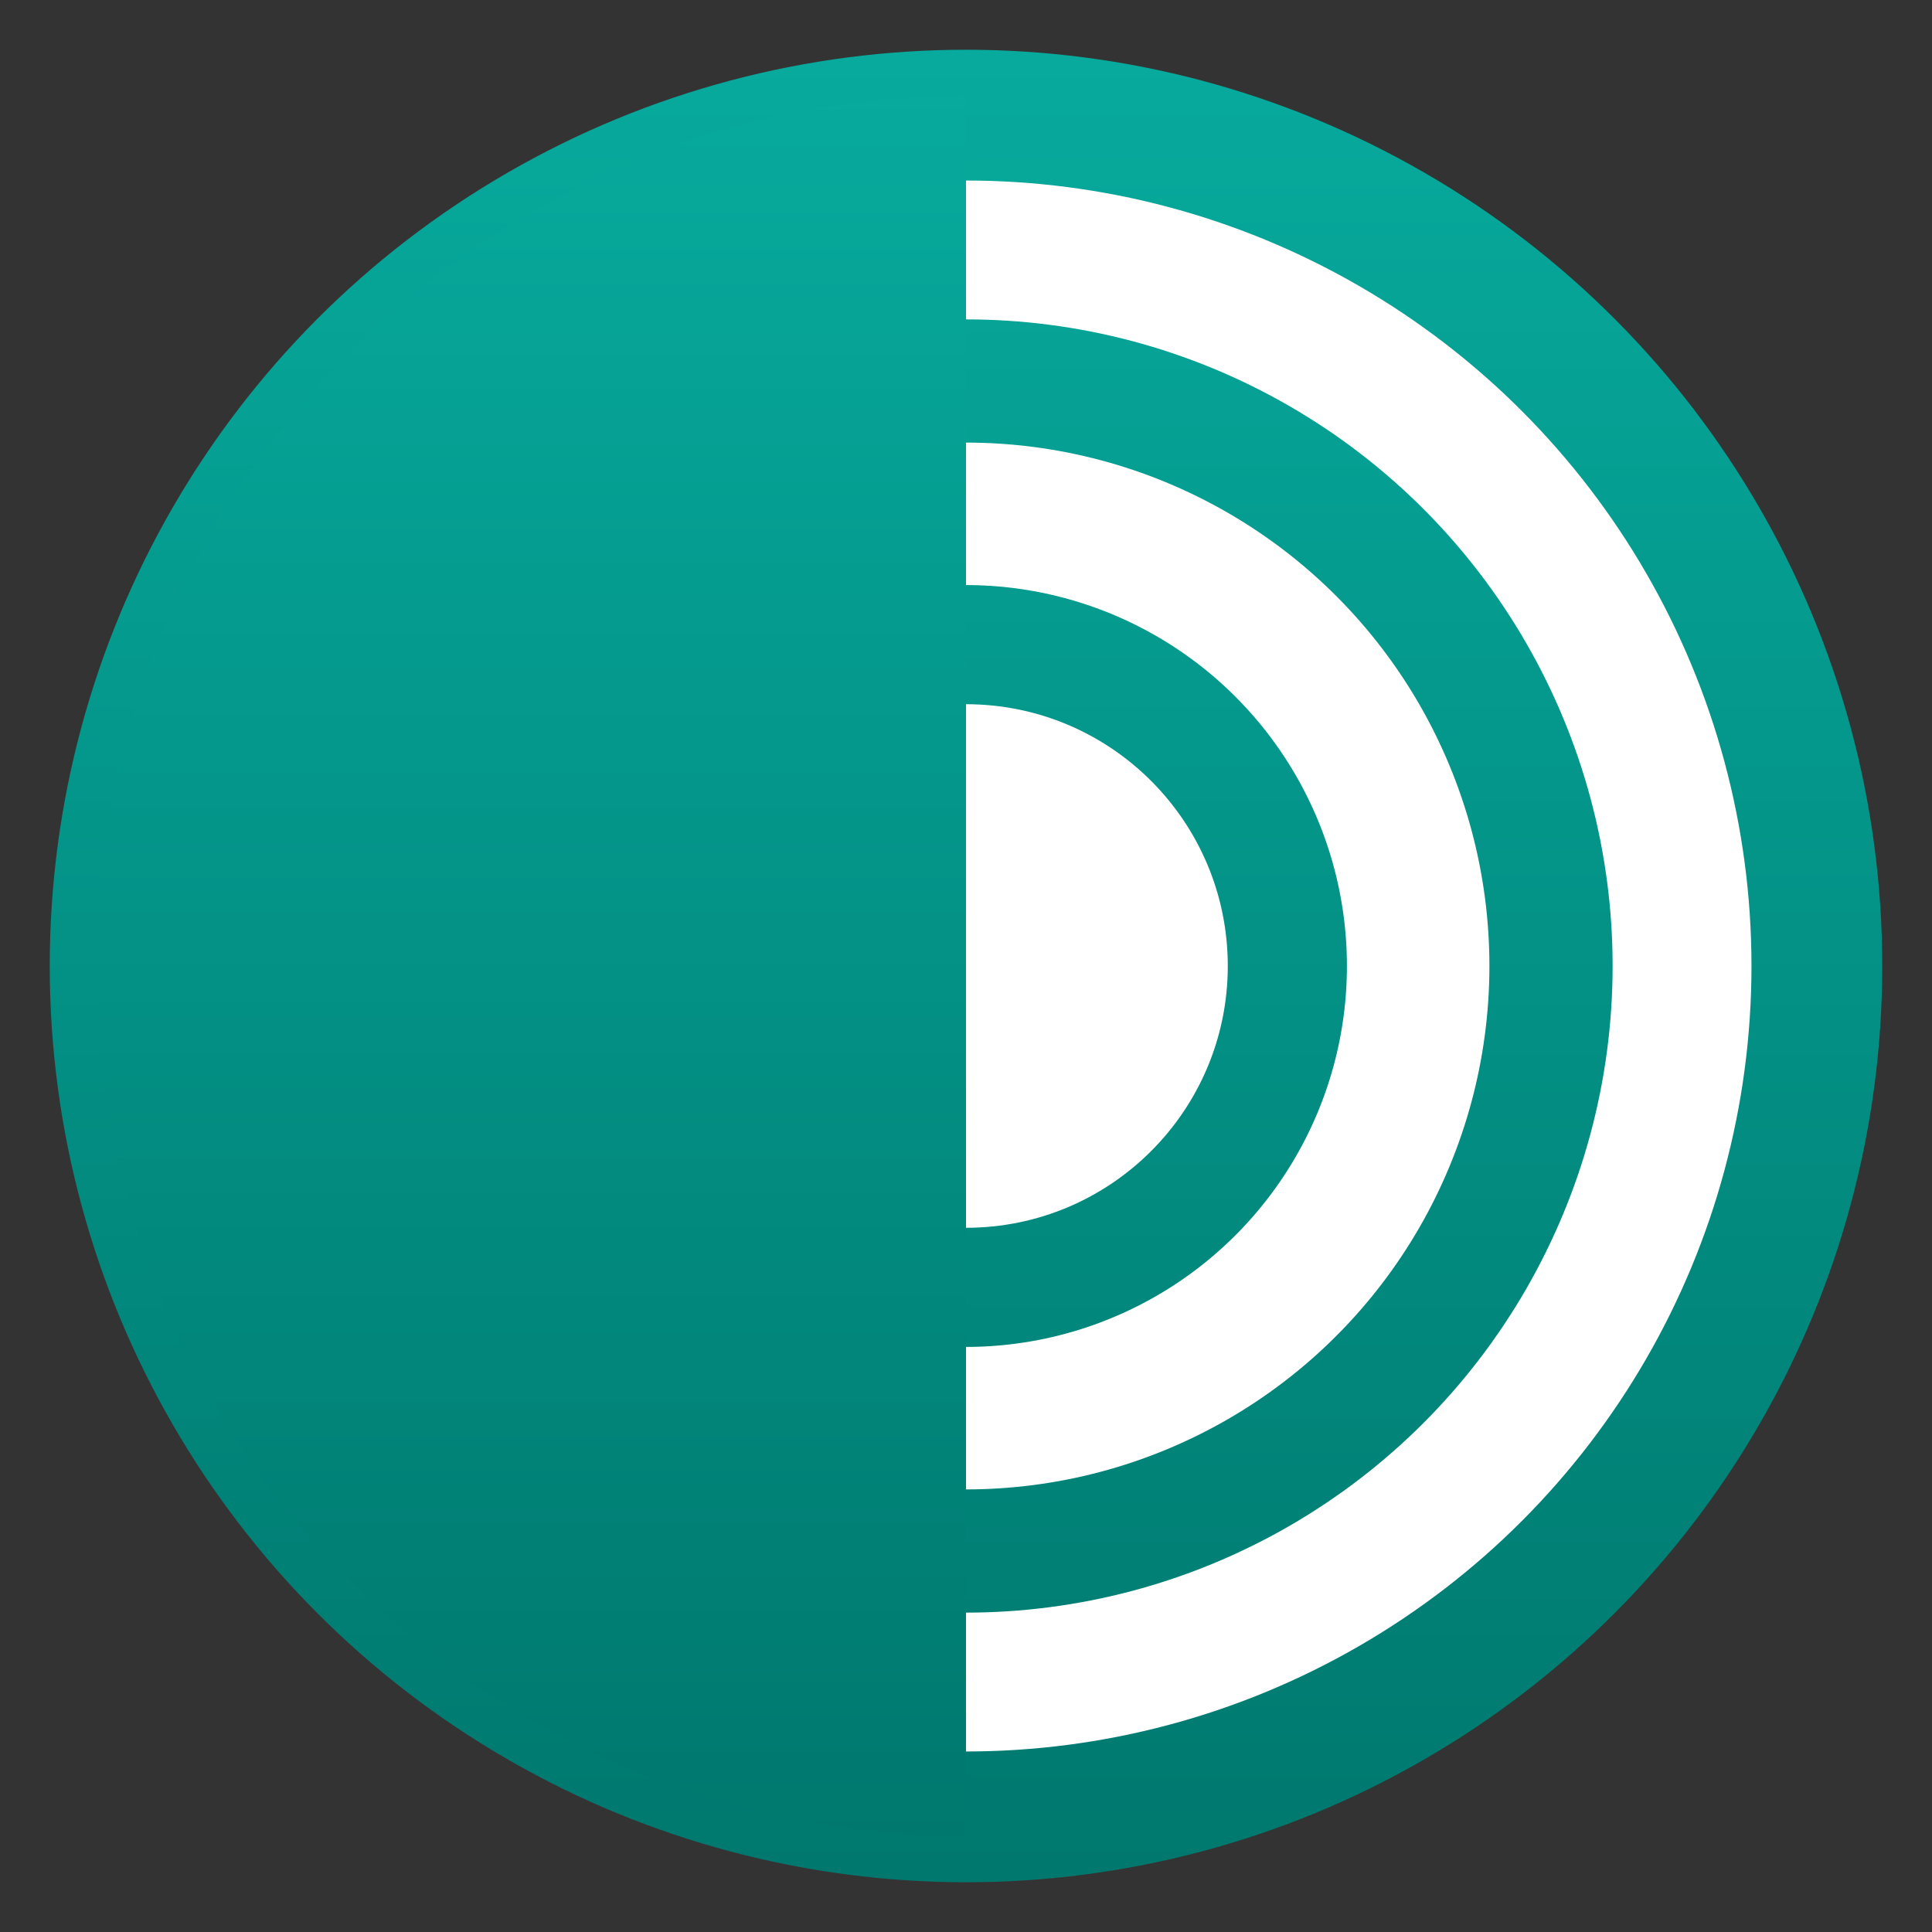 <?xml version="1.0" encoding="UTF-8" standalone="no"?>
<svg
   xmlns:dc="http://purl.org/dc/elements/1.1/"
   xmlns:cc="http://creativecommons.org/ns#"
   xmlns:rdf="http://www.w3.org/1999/02/22-rdf-syntax-ns#"
   xmlns:svg="http://www.w3.org/2000/svg"
   xmlns="http://www.w3.org/2000/svg"
   xmlns:xlink="http://www.w3.org/1999/xlink"
   xmlns:sodipodi="http://sodipodi.sourceforge.net/DTD/sodipodi-0.dtd"
   xmlns:inkscape="http://www.inkscape.org/namespaces/inkscape"
   style="clip-rule:evenodd;fill-rule:evenodd;stroke-linecap:round;stroke-linejoin:round"
   version="1.1"
   viewBox="0 0 48 48"
   id="svg24"
   sodipodi:docname="tor-browser-alpha.svg"
   inkscape:version="0.92.5 (2060ec1f9f, 2020-04-08)">
  <rect x="0" y="0" width="48" height="48" fill="#333333" stroke="none"/>
  <sodipodi:namedview
     pagecolor="#ffffff"
     bordercolor="#666666"
     borderopacity="1"
     objecttolerance="10"
     gridtolerance="10"
     guidetolerance="10"
     inkscape:pageopacity="0"
     inkscape:pageshadow="2"
     inkscape:window-width="1908"
     inkscape:window-height="2107"
     id="namedview26"
     showgrid="false"
     inkscape:zoom="4.9166667"
     inkscape:cx="-12.40678"
     inkscape:cy="7.7288136"
     inkscape:window-x="1924"
     inkscape:window-y="8"
     inkscape:window-maximized="0"
     inkscape:current-layer="svg24" />
  <circle
     cx="24"
     cy="24"
     r="22.764"
     style="fill:url(#_Linear1);fill-opacity:1.0"
     id="circle2" />
  <circle
     cx="24"
     cy="24"
     r="17.79"
     style="fill:none;stroke-width:3.45px;stroke:#fff"
     id="circle4" />
  <circle
     cx="24"
     cy="24"
     r="11.234"
     style="fill:none;stroke-width:3.54px;stroke:#fff"
     id="circle6" />
  <circle
     cx="24"
     cy="24"
     r="6.504"
     style="fill:#fff"
     id="circle8" />
  <path
     d="m24 45.626c-11.936 0-21.626-9.69-21.626-21.626s9.69-21.626 21.626-21.626v43.252z"
     style="fill:url(#_Linear2)"
     id="path10" />
  <defs
     id="defs22">
    <linearGradient
       id="_Linear1"
       x2="1"
       gradientTransform="matrix(-5.96893e-7,-45.488,45.488,-5.96893e-7,205.951,46.724)"
       gradientUnits="userSpaceOnUse"
       xlink:href="#_Linear2">
      <stop
         style="stop-color:#00786e;stop-opacity:1"
         offset="0"
         id="stop12" />
      <stop
         style="stop-color:#07aa9d;stop-opacity:1"
         offset="1"
         id="stop14" />
    </linearGradient>
    <linearGradient
       id="_Linear2"
       x2="1"
       gradientTransform="matrix(-2.83524e-7 -43.213 21.607 -5.67049e-7 99.614 45.587)"
       gradientUnits="userSpaceOnUse">
      <stop
         style="stop-color:#00786e;stop-opacity:1"
         offset="0"
         id="stop17" />
      <stop
         style="stop-color:#07aa9d;stop-opacity:1"
         offset="1"
         id="stop19" />
    </linearGradient>
  </defs>
</svg>
